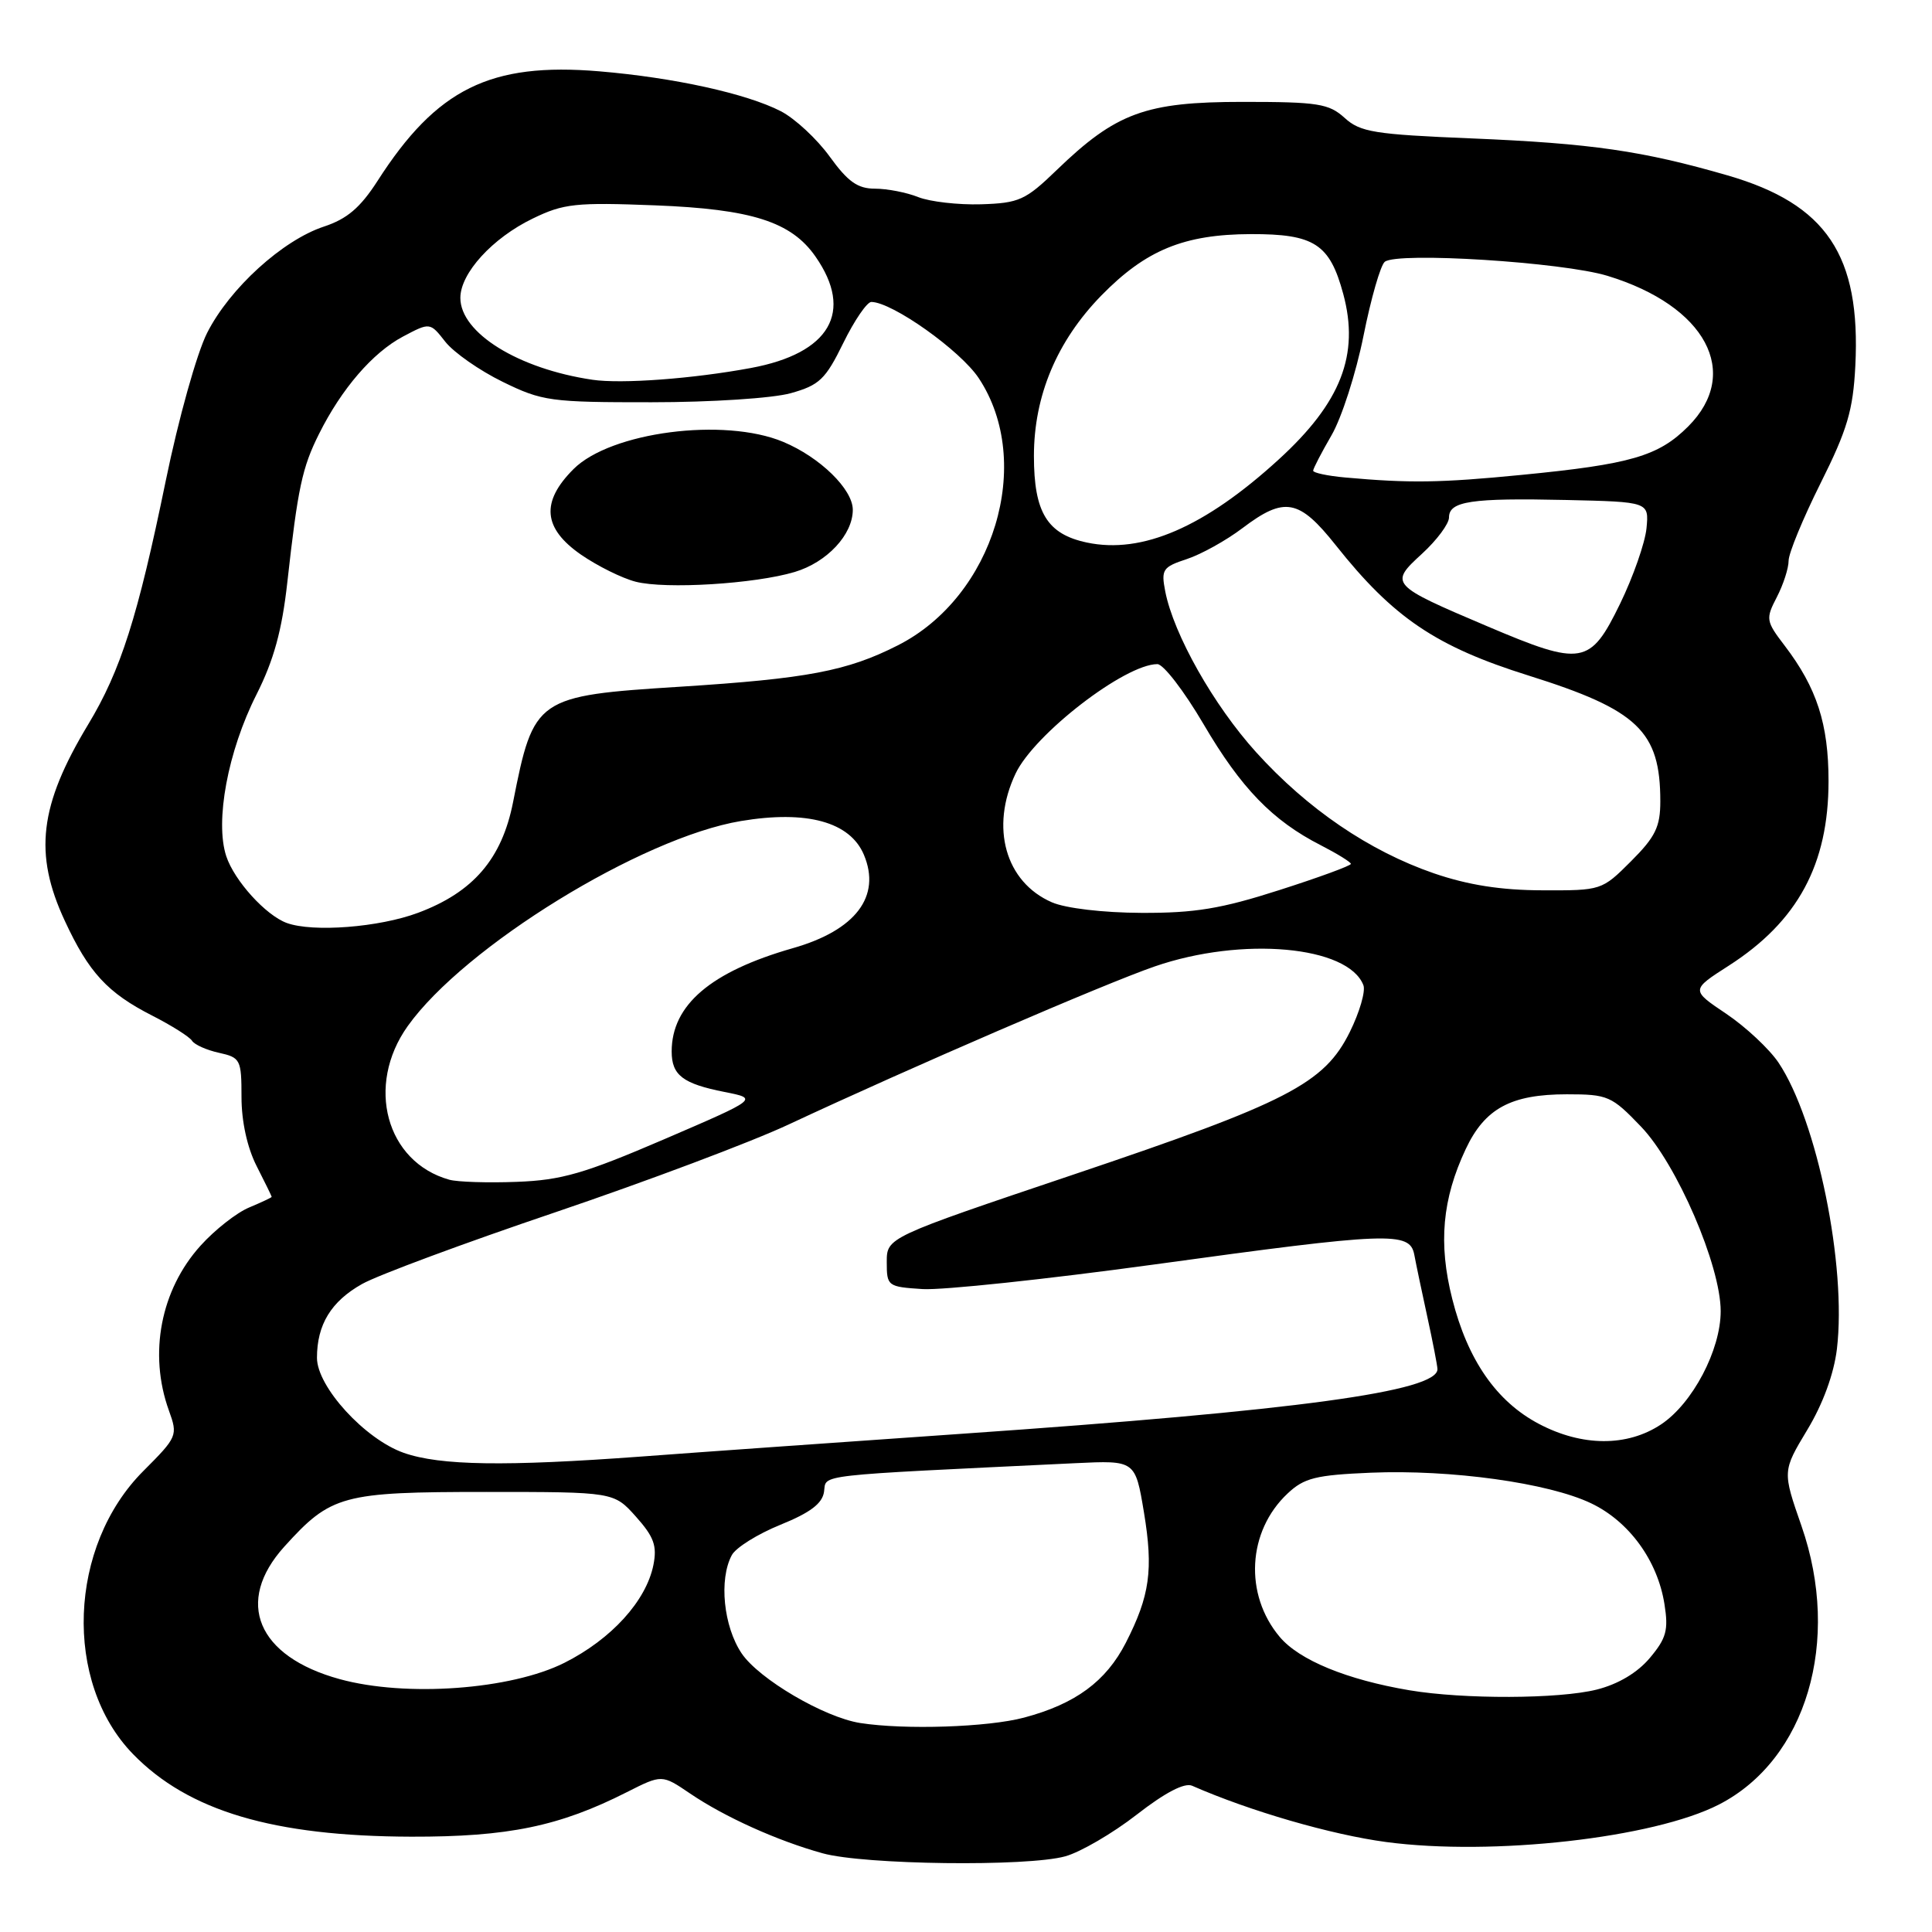 <?xml version="1.0" encoding="UTF-8" standalone="no"?>
<!DOCTYPE svg PUBLIC "-//W3C//DTD SVG 1.1//EN" "http://www.w3.org/Graphics/SVG/1.1/DTD/svg11.dtd" >
<svg xmlns="http://www.w3.org/2000/svg" xmlns:xlink="http://www.w3.org/1999/xlink" version="1.1" viewBox="0 0 256 256">
 <g >
 <path fill="currentColor"
d=" M 141.16 245.97 C 143.17 245.41 147.43 242.93 150.62 240.45 C 154.37 237.53 156.96 236.18 157.96 236.62 C 165.64 239.99 176.41 243.11 183.69 244.08 C 197.76 245.95 219.12 243.55 227.77 239.11 C 239.35 233.17 244.01 217.45 238.71 202.21 C 236.18 194.94 236.18 194.94 239.47 189.47 C 241.55 186.03 243.00 182.05 243.40 178.75 C 244.71 167.74 240.78 148.45 235.66 140.80 C 234.44 138.99 231.33 136.08 228.75 134.34 C 224.04 131.18 224.04 131.18 229.08 127.95 C 238.21 122.09 242.29 114.54 242.29 103.50 C 242.29 95.93 240.74 91.15 236.49 85.57 C 233.99 82.30 233.94 82.01 235.44 79.12 C 236.30 77.46 237.00 75.29 237.00 74.30 C 237.00 73.31 238.91 68.68 241.24 64.02 C 244.78 56.94 245.54 54.36 245.84 48.49 C 246.58 33.83 242.03 27.04 228.91 23.24 C 217.68 19.99 210.88 19.00 195.00 18.34 C 182.11 17.81 180.24 17.51 178.17 15.62 C 176.08 13.73 174.65 13.50 164.67 13.50 C 151.79 13.50 147.89 14.93 140.00 22.55 C 135.88 26.53 135.03 26.91 130.00 27.07 C 126.97 27.16 123.23 26.73 121.68 26.12 C 120.14 25.50 117.55 25.00 115.94 25.00 C 113.64 25.00 112.35 24.08 109.94 20.75 C 108.25 18.41 105.34 15.71 103.47 14.74 C 98.92 12.40 89.30 10.28 79.40 9.45 C 64.97 8.24 57.86 11.75 50.02 23.98 C 47.74 27.52 45.99 29.01 42.93 30.02 C 37.44 31.83 30.44 38.20 27.45 44.10 C 26.08 46.80 23.65 55.49 21.96 63.72 C 18.25 81.77 16.00 88.84 11.68 96.00 C 5.21 106.73 4.45 113.12 8.58 122.00 C 11.77 128.88 14.25 131.56 20.18 134.58 C 22.75 135.89 25.12 137.39 25.44 137.90 C 25.76 138.42 27.37 139.14 29.01 139.50 C 31.86 140.13 32.00 140.40 32.00 145.37 C 32.00 148.60 32.76 152.06 34.00 154.50 C 35.10 156.66 36.00 158.50 36.00 158.59 C 36.00 158.68 34.65 159.31 33.01 160.00 C 31.37 160.68 28.47 162.95 26.58 165.05 C 21.29 170.90 19.66 179.37 22.38 186.90 C 23.58 190.22 23.50 190.40 19.01 194.90 C 9.04 204.86 8.37 222.90 17.62 232.42 C 24.96 239.97 36.22 243.32 54.50 243.37 C 67.33 243.40 74.12 242.00 83.06 237.47 C 87.71 235.12 87.71 235.12 91.44 237.65 C 96.00 240.75 103.00 243.91 109.00 245.57 C 114.50 247.10 136.13 247.37 141.16 245.97 Z  M 113.99 228.31 C 109.21 227.56 100.57 222.49 98.27 219.08 C 95.87 215.51 95.24 209.28 96.97 206.06 C 97.50 205.07 100.40 203.26 103.41 202.04 C 107.38 200.43 108.97 199.22 109.19 197.66 C 109.53 195.32 107.36 195.57 142.47 193.88 C 150.43 193.50 150.43 193.50 151.58 200.40 C 152.84 208.02 152.36 211.44 149.18 217.67 C 146.55 222.80 142.50 225.78 135.70 227.59 C 130.89 228.87 119.91 229.23 113.99 228.31 Z  M 186.76 223.97 C 178.46 222.57 172.16 219.98 169.57 216.90 C 164.83 211.27 165.29 202.89 170.61 197.90 C 172.80 195.83 174.35 195.45 181.65 195.14 C 192.25 194.70 205.16 196.49 210.82 199.19 C 215.86 201.59 219.64 206.78 220.55 212.56 C 221.10 216.00 220.80 217.08 218.61 219.69 C 216.96 221.65 214.42 223.16 211.57 223.88 C 206.58 225.13 193.96 225.18 186.76 223.97 Z  M 45.00 222.49 C 34.08 219.49 31.06 212.26 37.67 204.94 C 43.87 198.09 45.32 197.69 64.42 197.69 C 81.34 197.69 81.34 197.69 84.27 200.97 C 86.66 203.65 87.08 204.83 86.58 207.37 C 85.62 212.13 81.02 217.19 74.81 220.32 C 67.73 223.89 53.79 224.91 45.00 222.49 Z  M 53.50 192.51 C 48.35 190.70 42.00 183.75 42.00 179.92 C 42.00 175.51 43.88 172.44 47.97 170.14 C 50.04 168.97 61.58 164.69 73.62 160.62 C 85.65 156.54 99.55 151.32 104.50 149.00 C 120.65 141.45 146.36 130.35 153.00 128.06 C 164.59 124.06 178.65 125.33 180.66 130.55 C 180.96 131.35 180.15 134.13 178.86 136.74 C 175.46 143.59 170.65 146.07 142.23 155.64 C 117.50 163.97 117.50 163.97 117.50 167.23 C 117.50 170.42 117.61 170.51 122.26 170.81 C 124.88 170.97 138.65 169.51 152.87 167.56 C 184.14 163.26 186.80 163.15 187.40 166.25 C 187.63 167.49 188.41 171.20 189.13 174.50 C 189.85 177.80 190.45 180.90 190.47 181.40 C 190.58 184.36 171.97 186.90 127.50 189.98 C 111.55 191.09 92.41 192.44 84.97 193.00 C 66.93 194.33 58.32 194.20 53.50 192.51 Z  M 203.91 188.67 C 198.29 185.71 194.47 180.20 192.43 172.11 C 190.57 164.77 191.10 158.88 194.22 152.25 C 196.75 146.87 200.21 145.00 207.62 145.00 C 213.05 145.00 213.55 145.22 217.44 149.28 C 222.19 154.23 228.00 167.70 228.00 173.74 C 228.00 178.89 224.27 185.97 220.10 188.74 C 215.62 191.72 209.63 191.69 203.91 188.67 Z  M 59.54 156.32 C 51.16 153.98 48.41 143.85 54.02 135.97 C 61.52 125.44 84.99 110.99 98.18 108.79 C 106.91 107.33 112.63 108.90 114.47 113.26 C 116.79 118.78 113.38 123.27 105.05 125.64 C 94.18 128.75 89.00 133.16 89.00 139.33 C 89.00 142.47 90.48 143.60 96.00 144.69 C 100.50 145.58 100.50 145.58 88.00 150.96 C 77.44 155.50 74.41 156.38 68.50 156.60 C 64.65 156.75 60.62 156.62 59.54 156.32 Z  M 38.00 122.30 C 35.21 121.28 31.05 116.69 29.98 113.45 C 28.46 108.83 30.19 99.54 33.98 92.04 C 36.28 87.48 37.36 83.55 38.07 77.17 C 39.47 64.62 40.04 61.96 42.27 57.50 C 45.26 51.51 49.38 46.73 53.39 44.60 C 56.98 42.70 56.98 42.70 59.01 45.29 C 60.13 46.71 63.55 49.10 66.60 50.59 C 71.85 53.16 72.93 53.31 86.33 53.30 C 94.24 53.30 102.39 52.77 104.78 52.10 C 108.57 51.04 109.38 50.27 111.74 45.45 C 113.21 42.45 114.89 40.00 115.46 40.01 C 118.23 40.03 127.26 46.44 129.69 50.11 C 137.09 61.28 131.70 79.06 118.97 85.51 C 112.26 88.92 106.96 89.92 90.18 90.99 C 71.03 92.20 70.72 92.42 67.98 106.31 C 66.50 113.80 62.71 118.22 55.40 120.95 C 50.24 122.88 41.47 123.56 38.00 122.30 Z  M 105.30 75.79 C 109.58 74.51 113.00 70.85 113.00 67.55 C 113.00 64.83 108.66 60.59 103.78 58.55 C 95.95 55.28 80.92 57.23 75.99 62.16 C 71.64 66.51 71.95 70.00 76.98 73.49 C 79.17 75.00 82.43 76.62 84.23 77.08 C 88.20 78.10 100.03 77.37 105.30 75.79 Z  M 139.38 119.56 C 133.22 116.88 131.18 109.64 134.57 102.50 C 137.05 97.27 149.06 88.00 153.36 88.00 C 154.16 88.00 156.91 91.58 159.48 95.96 C 164.45 104.44 168.62 108.74 175.03 112.01 C 177.21 113.13 179.00 114.24 179.00 114.47 C 179.00 114.71 174.72 116.28 169.49 117.95 C 161.80 120.42 158.30 120.99 151.24 120.96 C 146.16 120.94 141.19 120.35 139.38 119.56 Z  M 190.00 115.72 C 181.44 112.77 173.25 107.20 166.44 99.67 C 160.82 93.46 155.51 84.06 154.40 78.36 C 153.84 75.47 154.06 75.13 157.26 74.08 C 159.17 73.45 162.48 71.61 164.62 69.99 C 170.21 65.76 172.12 66.11 177.00 72.25 C 184.62 81.85 190.27 85.67 202.56 89.52 C 217.05 94.07 220.00 96.89 220.00 106.18 C 220.00 109.56 219.35 110.89 216.12 114.12 C 212.26 117.98 212.19 118.00 204.37 117.97 C 198.89 117.96 194.53 117.27 190.00 115.72 Z  M 197.11 83.00 C 184.18 77.51 184.06 77.37 188.43 73.37 C 190.39 71.57 192.00 69.41 192.00 68.57 C 192.00 66.41 194.94 65.97 207.50 66.25 C 218.50 66.50 218.50 66.50 218.17 70.00 C 217.98 71.92 216.41 76.42 214.67 80.00 C 210.70 88.14 209.64 88.32 197.11 83.00 Z  M 144.02 71.89 C 138.76 70.78 137.00 67.91 137.00 60.42 C 137.00 52.44 140.05 45.19 145.93 39.16 C 151.83 33.13 156.88 31.05 165.75 31.02 C 174.16 31.00 176.20 32.32 177.99 38.96 C 180.16 47.01 177.69 53.34 169.45 60.87 C 159.63 69.85 151.34 73.44 144.02 71.89 Z  M 178.25 63.27 C 175.91 63.06 174.00 62.65 174.00 62.37 C 174.00 62.09 175.10 59.98 176.43 57.68 C 177.77 55.38 179.68 49.45 180.67 44.50 C 181.66 39.55 182.93 35.13 183.49 34.69 C 185.15 33.35 207.04 34.73 213.00 36.55 C 226.03 40.52 230.79 49.41 223.69 56.51 C 219.75 60.45 216.07 61.52 201.58 62.93 C 190.87 63.98 186.79 64.04 178.25 63.27 Z  M 78.50 50.32 C 68.68 48.87 61.00 44.11 61.00 39.47 C 61.00 36.20 65.25 31.54 70.59 28.96 C 74.68 26.97 76.28 26.80 86.82 27.21 C 99.60 27.71 104.85 29.38 108.06 34.00 C 113.16 41.32 109.97 46.82 99.50 48.76 C 91.81 50.19 82.34 50.89 78.50 50.32 Z "/>
</g>
</svg>
